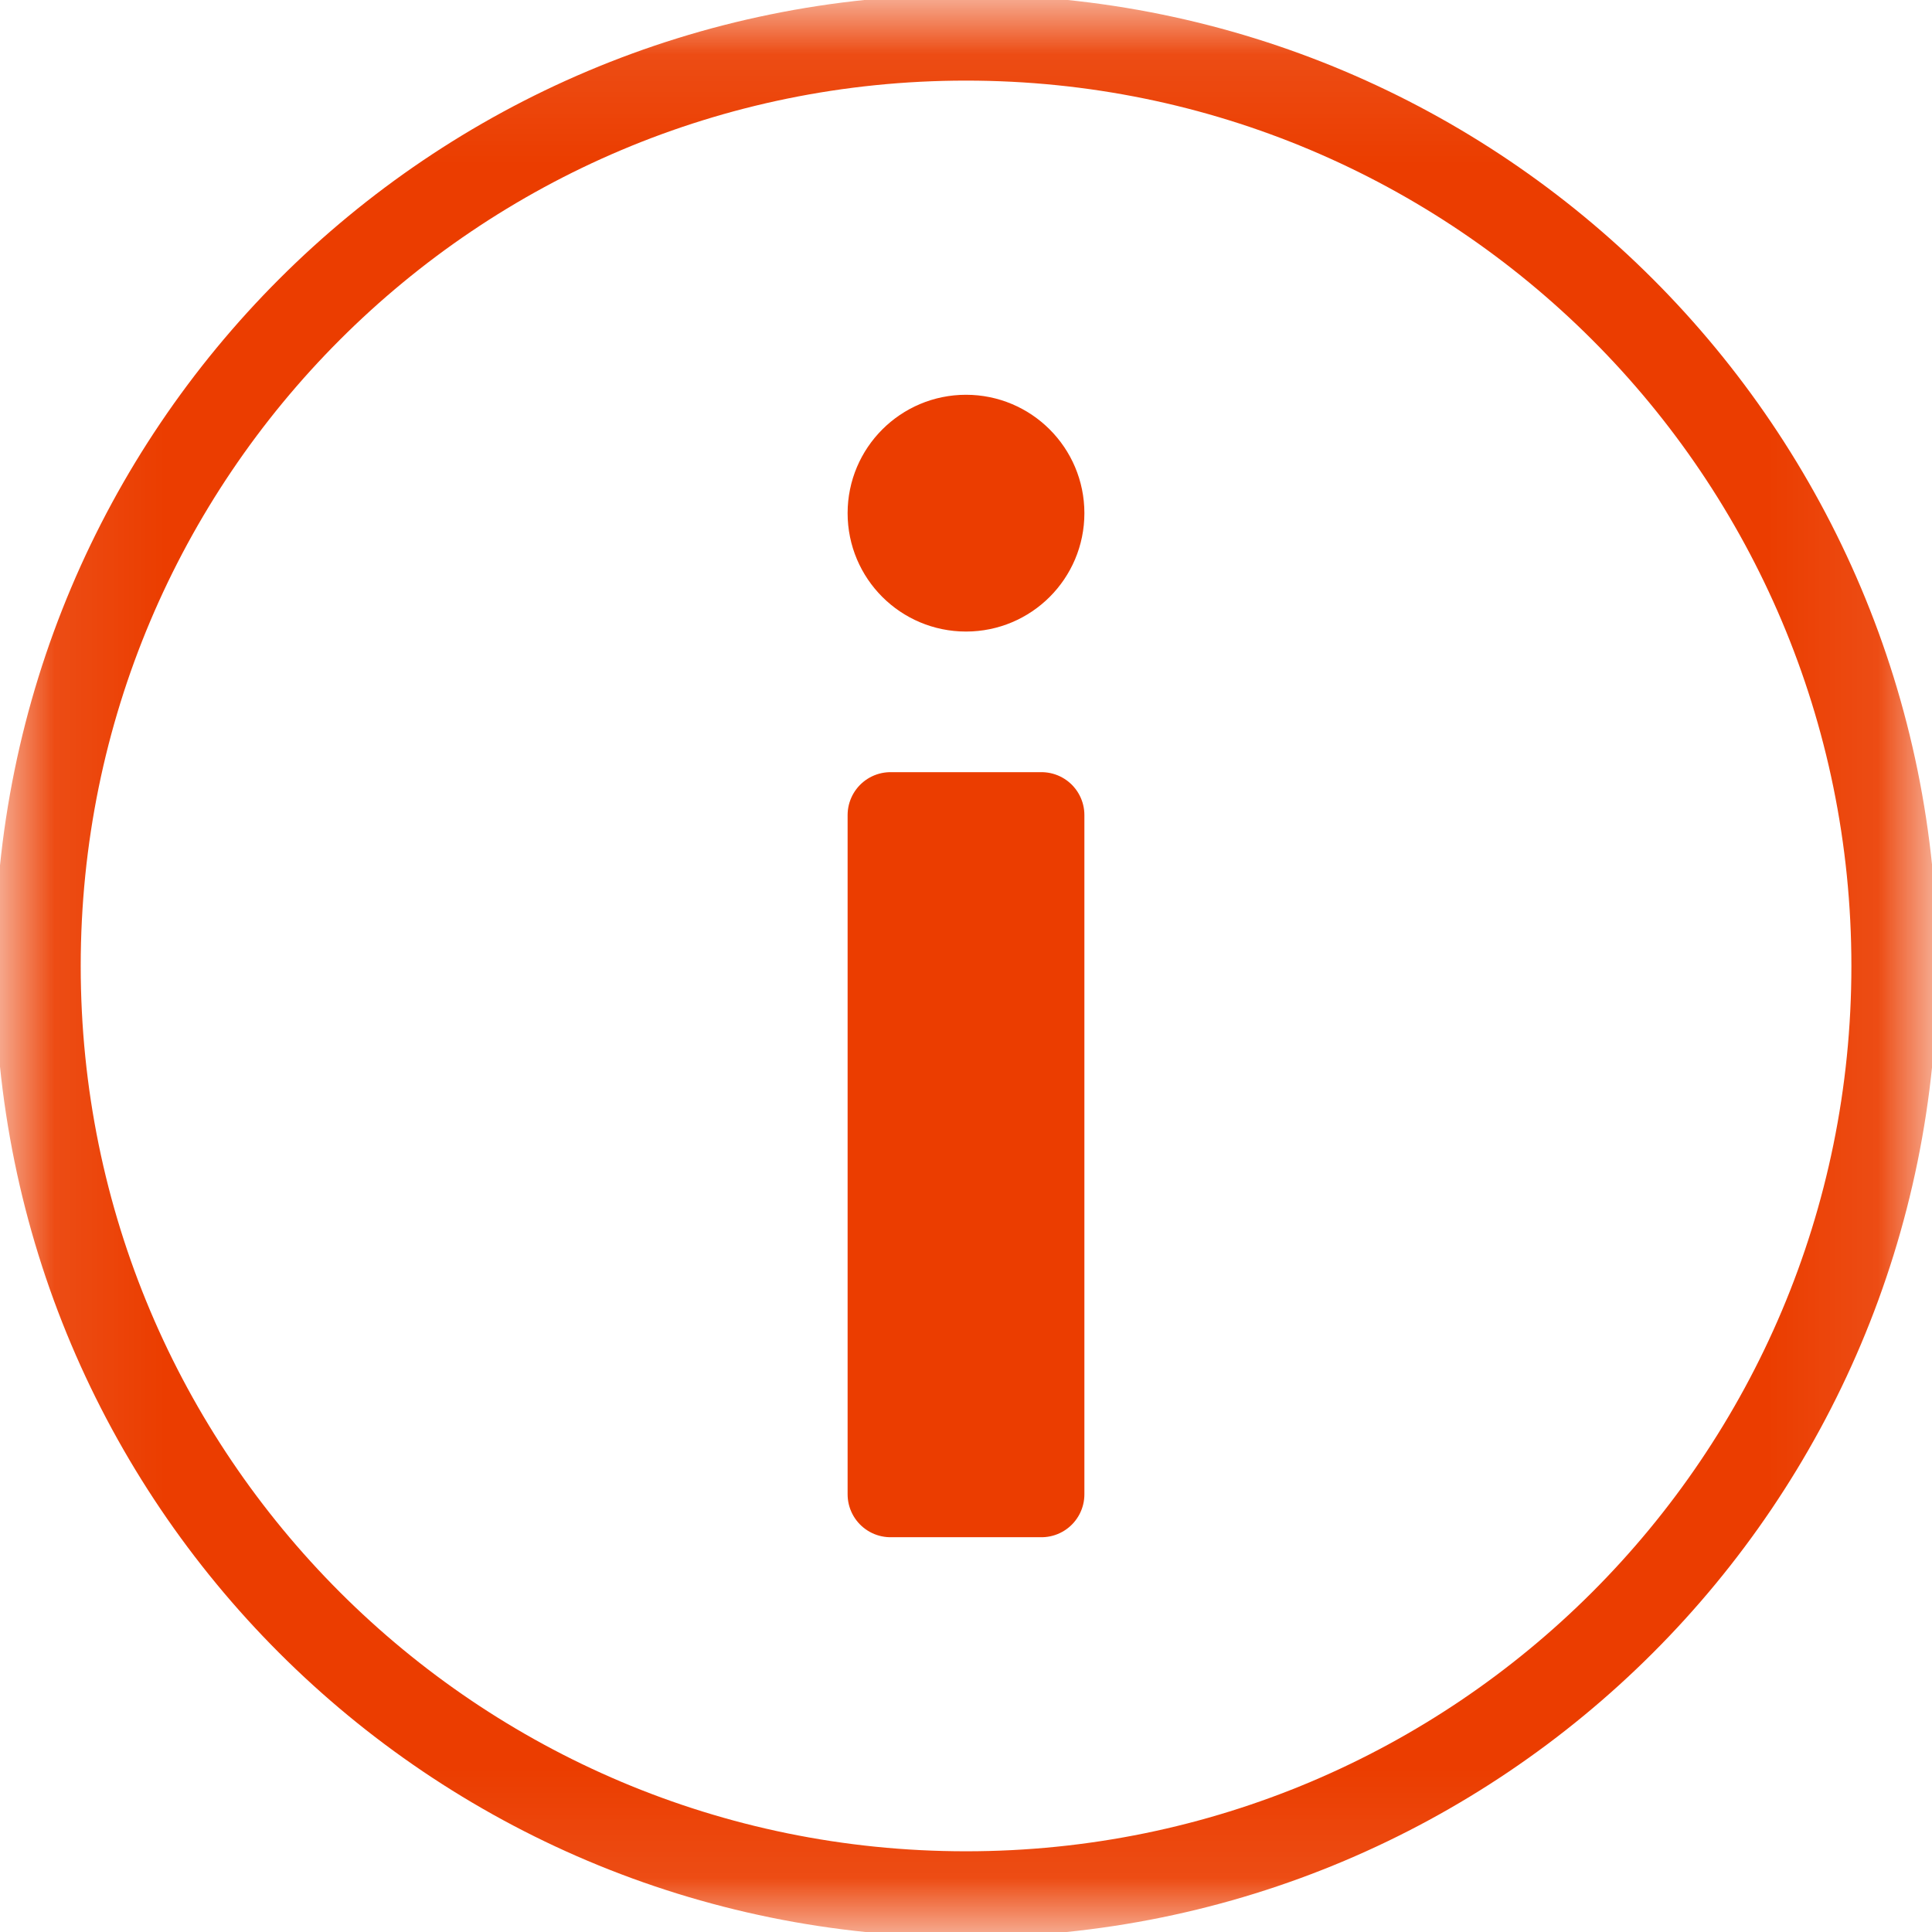 <svg width="18" height="18" viewBox="0 0 18 18" fill="none" xmlns="http://www.w3.org/2000/svg">
<path d="M9.703 13.922H8.297V7.594H9.703V13.922Z" fill="#EB3D00" stroke="#EB3D00" stroke-width="0.8" stroke-miterlimit="10" stroke-linecap="round" stroke-linejoin="round"/>
<mask id="mask0_2244_979" style="mask-type:luminance" maskUnits="userSpaceOnUse" x="0" y="0" width="18" height="18">
<path d="M17.6 17.6V0.4H0.4V17.6H17.6Z" fill="white" stroke="white" stroke-width="0.8"/>
</mask>
<g mask="url(#mask0_2244_979)">
<path d="M9 17.648C4.22 17.648 0.352 13.78 0.352 9C0.352 4.22 4.22 0.351 9 0.351C13.78 0.351 17.649 4.22 17.649 9C17.649 13.78 13.78 17.648 9 17.648Z" stroke="#EB3D00" stroke-width="0.8" stroke-miterlimit="10" stroke-linecap="round" stroke-linejoin="round"/>
<path d="M9 5.084C9.167 5.084 9.303 4.949 9.303 4.781C9.303 4.614 9.167 4.478 9 4.478C8.833 4.478 8.697 4.614 8.697 4.781C8.697 4.949 8.833 5.084 9 5.084Z" fill="#EB3D00" stroke="#EB3D00" stroke-width="0.8"/>
<path d="M9.703 4.781C9.703 5.17 9.388 5.484 9 5.484C8.612 5.484 8.297 5.17 8.297 4.781C8.297 4.393 8.612 4.078 9 4.078C9.388 4.078 9.703 4.393 9.703 4.781Z" stroke="#EB3D00" stroke-width="0.8" stroke-miterlimit="10" stroke-linecap="round" stroke-linejoin="round"/>
</g>
</svg>
